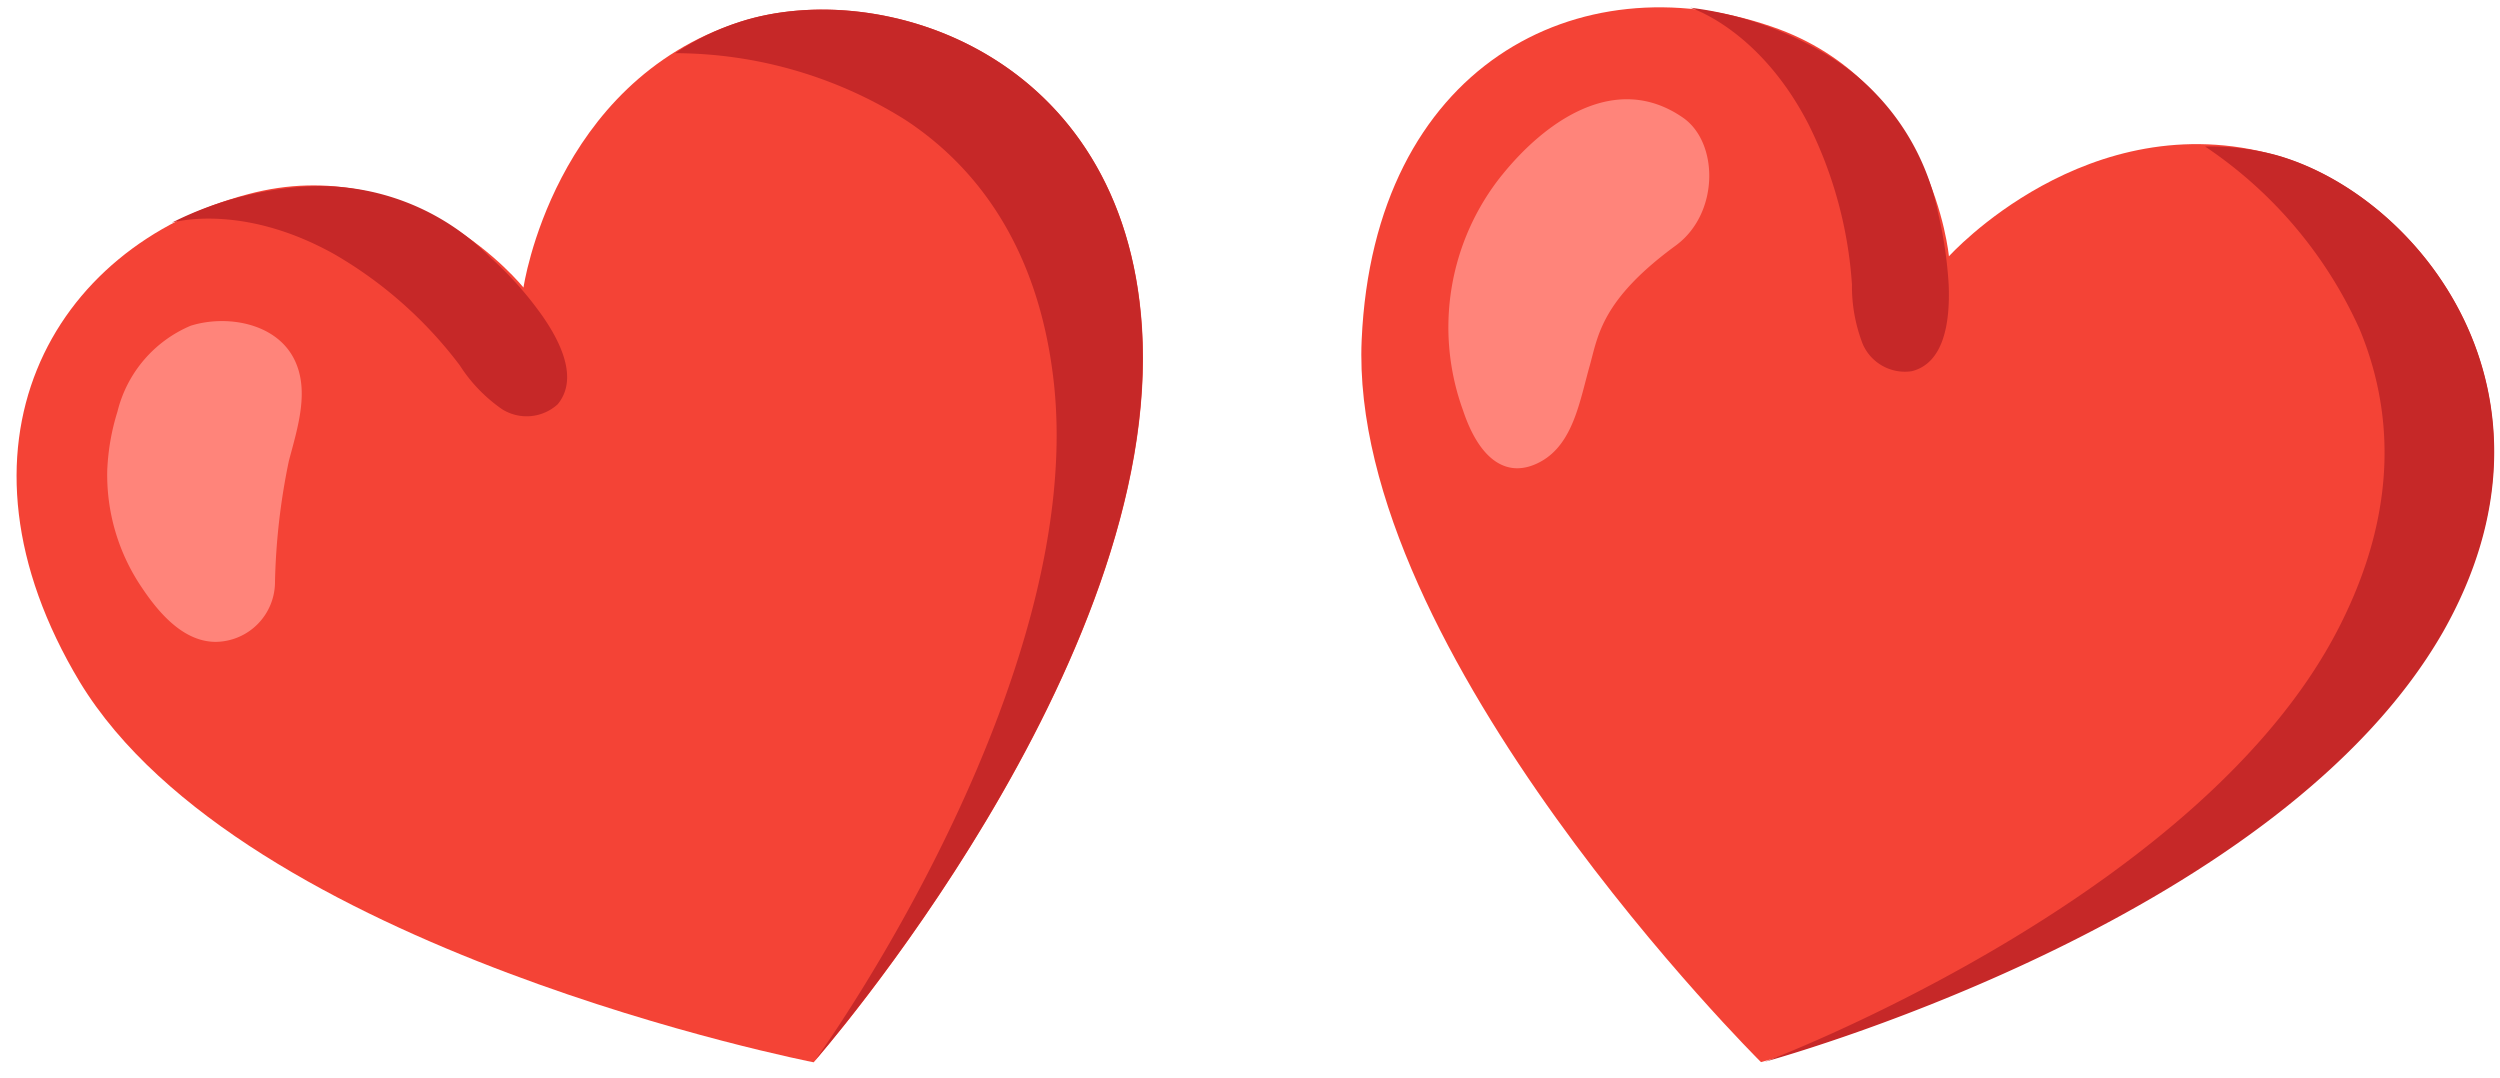 <svg width="51" height="22" fill="none" xmlns="http://www.w3.org/2000/svg"><path d="M46.433 3.167c-3.848-1.083-6.675 2.062-6.675 2.062S39.43 1.662 36.14.542c-3.947-1.355-8.114.802-8.362 6.393-.281 6.37 8.146 14.732 8.146 14.732s10.462-2.812 13.889-8.774c2.789-4.851-.47-8.91-3.38-9.726z" fill="#F44336"/><path d="M46.433 3.163a5.216 5.216 0 00-1.449-.174 8.863 8.863 0 013.15 3.722c.661 1.59.834 3.642-.422 6.094-2.723 5.329-11.109 8.629-11.718 8.858.764-.215 10.542-3.028 13.837-8.76 2.77-4.865-.488-8.925-3.398-9.74zm-6.68 2.642a8.492 8.492 0 00-.215-1.453 4.889 4.889 0 00-2.344-3.281A7.085 7.085 0 0034.48.157s1.406.426 2.41 2.371a8.598 8.598 0 01.89 3.277c-.005.417.07.825.22 1.214a.938.938 0 001.003.553c.642-.164.783-.966.75-1.767z" fill="#C62828"/><path d="M30.642 3.57c.876-1.088 2.315-2.124 3.693-1.168.732.51.74 1.96-.154 2.61-1.51 1.107-1.58 1.834-1.749 2.443-.206.726-.337 1.594-.998 1.96-.66.365-1.242 0-1.589-1.046a4.957 4.957 0 01.797-4.8z" fill="#FF847A"/><path d="M15.09.448c-3.802 1.232-4.411 5.418-4.411 5.418s-2.25-2.812-5.625-1.903c-4.026 1.06-6.3 5.165-3.426 9.95 3.328 5.485 14.971 7.758 14.971 7.758s7.148-8.137 6.698-14.999c-.37-5.587-5.334-7.157-8.207-6.224z" fill="#F44336"/><path d="M15.09.447c-.464.15-.91.366-1.317.638A8.869 8.869 0 0118.46 2.44c1.434.937 2.714 2.568 3.032 5.31.69 5.948-4.467 13.34-4.865 13.88.52-.6 7.097-8.363 6.665-14.963-.365-5.582-5.33-7.152-8.202-6.22zm-4.088 5.911a7.03 7.03 0 00-.984-1.092 4.888 4.888 0 00-3.75-1.463 7.04 7.04 0 00-2.766.741s1.407-.427 3.319.642a8.596 8.596 0 012.56 2.269c.224.351.515.651.857.89a.94.94 0 001.139-.098c.417-.506.094-1.247-.375-1.89z" fill="#C62828"/><path d="M2.19 9.556a4.62 4.62 0 01.206-1.158A2.567 2.567 0 013.89 6.645c.717-.225 1.71-.066 2.095.651.342.638.094 1.407-.093 2.11a13.507 13.507 0 00-.282 2.456 1.223 1.223 0 01-1.209 1.232c-.637 0-1.134-.553-1.49-1.082a4.094 4.094 0 01-.722-2.456z" fill="#FF847A"/></svg>